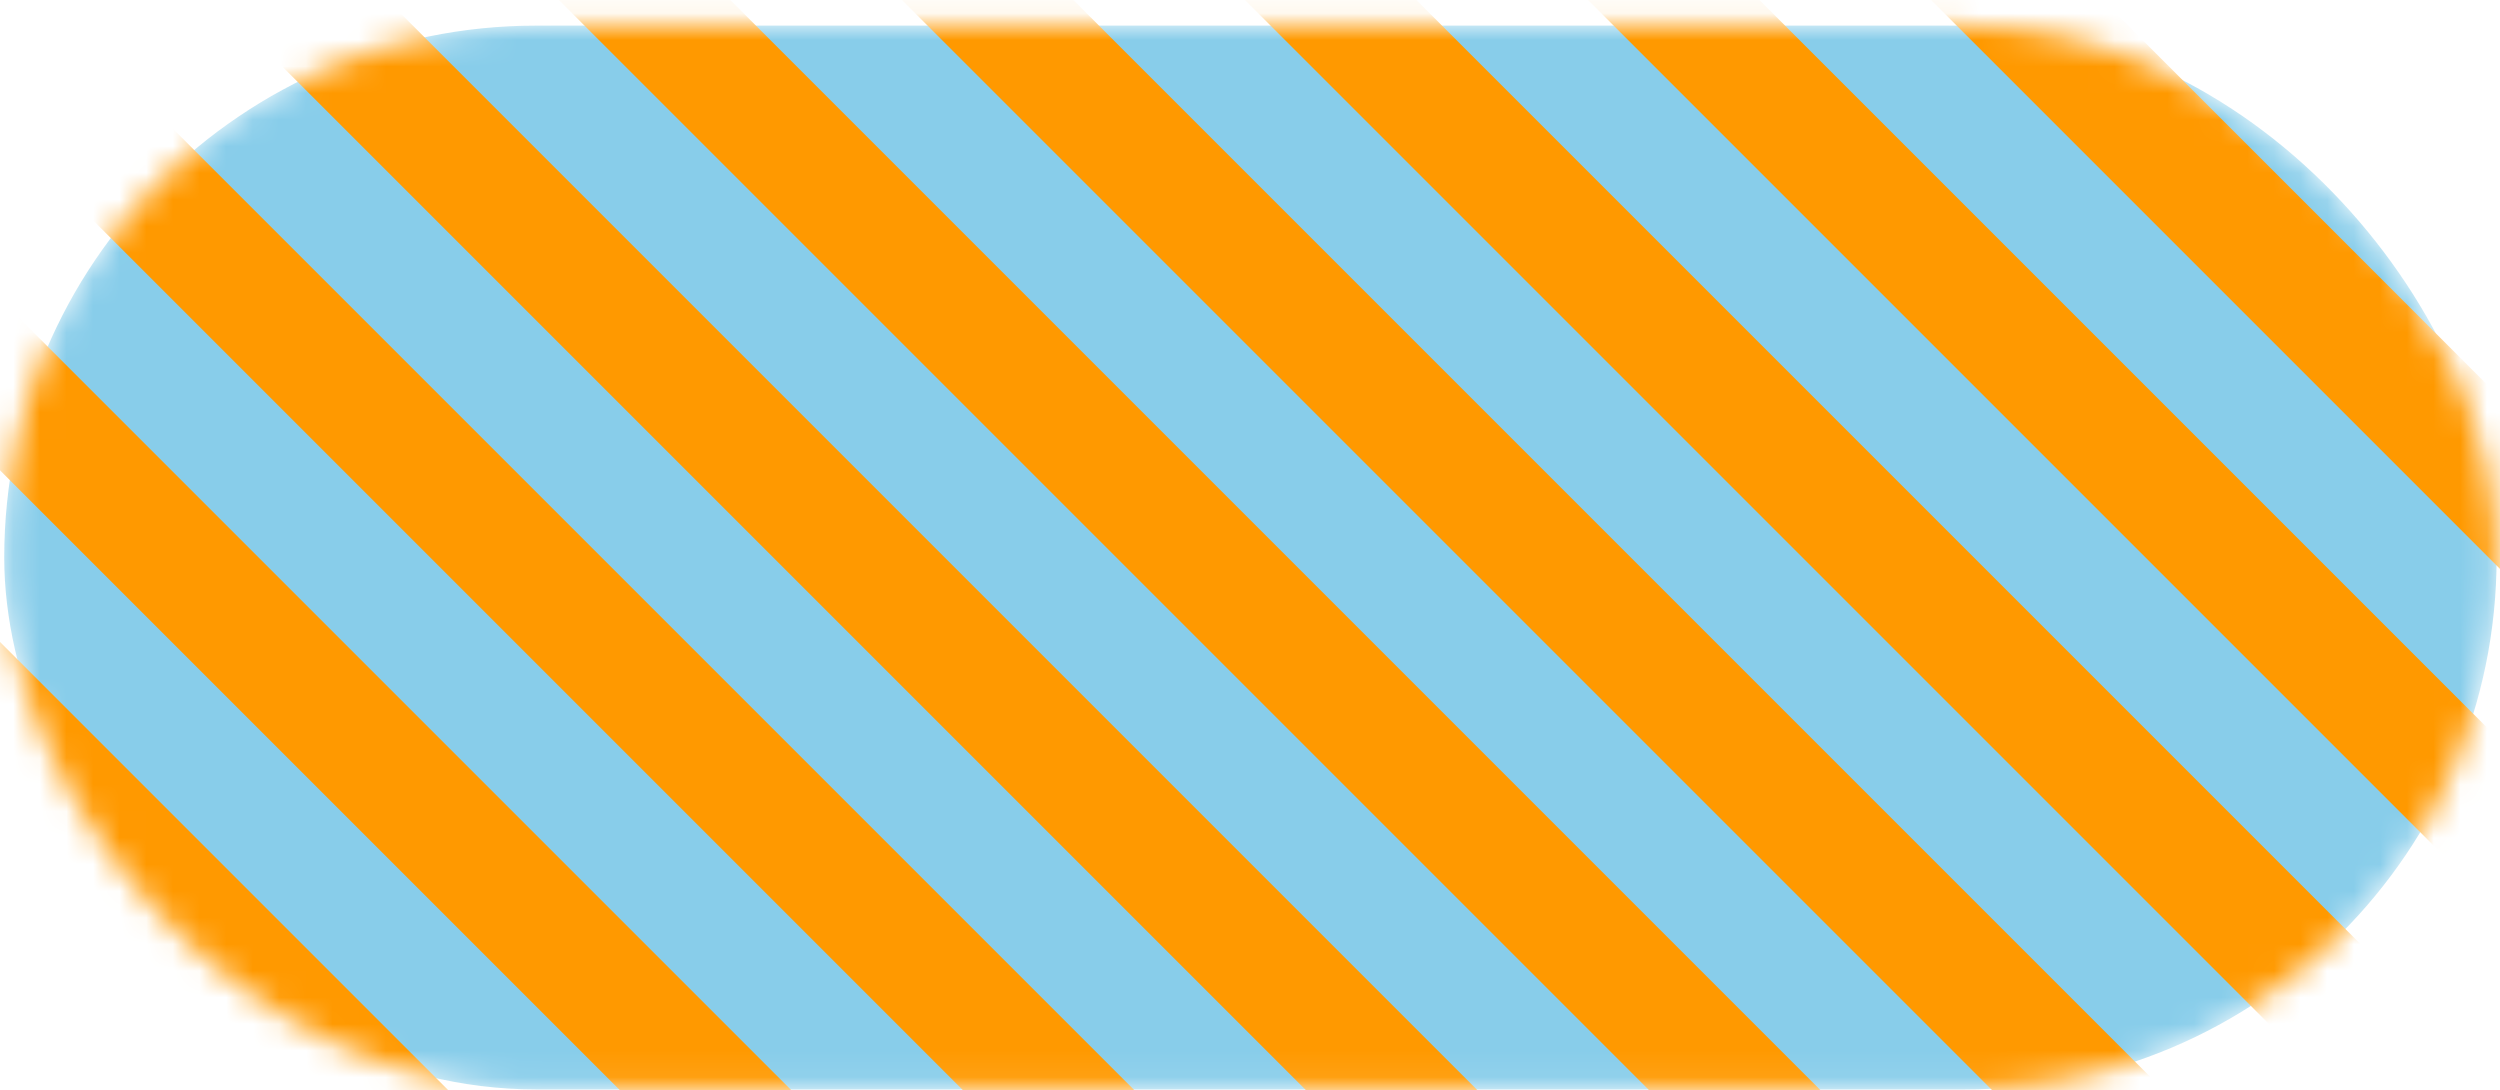 <svg width="94" height="41" viewBox="0 0 94 41" fill="none" xmlns="http://www.w3.org/2000/svg">
<mask id="mask0_5309_9522" style="mask-type:alpha" maskUnits="userSpaceOnUse" x="0" y="0" width="94" height="41">
<rect x="92.616" y="39.706" width="91.2" height="37.486" rx="18.743" transform="rotate(180 92.616 39.706)" fill="#D9D9D9" stroke="black" stroke-width="2.514"/>
</mask>
<g mask="url(#mask0_5309_9522)">
<rect x="92.616" y="39.706" width="91.2" height="37.486" rx="18.743" transform="rotate(180 92.616 39.706)" fill="#88CDEA" stroke="#88CDEA" stroke-width="2.514"/>
<rect width="125.7" height="4.571" transform="matrix(-0.707 -0.707 -0.754 0.656 127.596 35.643)" fill="#FF9900"/>
<rect width="125.7" height="4.571" transform="matrix(-0.707 -0.707 -0.754 0.656 120.699 41.645)" fill="#FF9900"/>
<rect width="125.7" height="4.571" transform="matrix(-0.707 -0.707 -0.754 0.656 113.801 47.646)" fill="#FF9900"/>
<rect width="125.7" height="4.571" transform="matrix(-0.707 -0.707 -0.754 0.656 106.904 53.648)" fill="#FF9900"/>
<rect width="125.7" height="4.571" transform="matrix(-0.707 -0.707 -0.754 0.656 100.008 59.65)" fill="#FF9900"/>
<rect width="125.7" height="4.571" transform="matrix(-0.707 -0.707 -0.754 0.656 93.111 65.652)" fill="#FF9900"/>
<rect width="125.7" height="4.571" transform="matrix(-0.707 -0.707 -0.754 0.656 86.213 71.654)" fill="#FF9900"/>
<rect width="125.7" height="4.571" transform="matrix(-0.707 -0.707 -0.754 0.656 79.316 77.656)" fill="#FF9900"/>
<rect width="125.7" height="4.571" transform="matrix(-0.707 -0.707 -0.754 0.656 72.42 83.658)" fill="#FF9900"/>
<rect width="125.7" height="4.571" transform="matrix(-0.707 -0.707 -0.754 0.656 65.523 89.66)" fill="#FF9900"/>
</g>
</svg>
